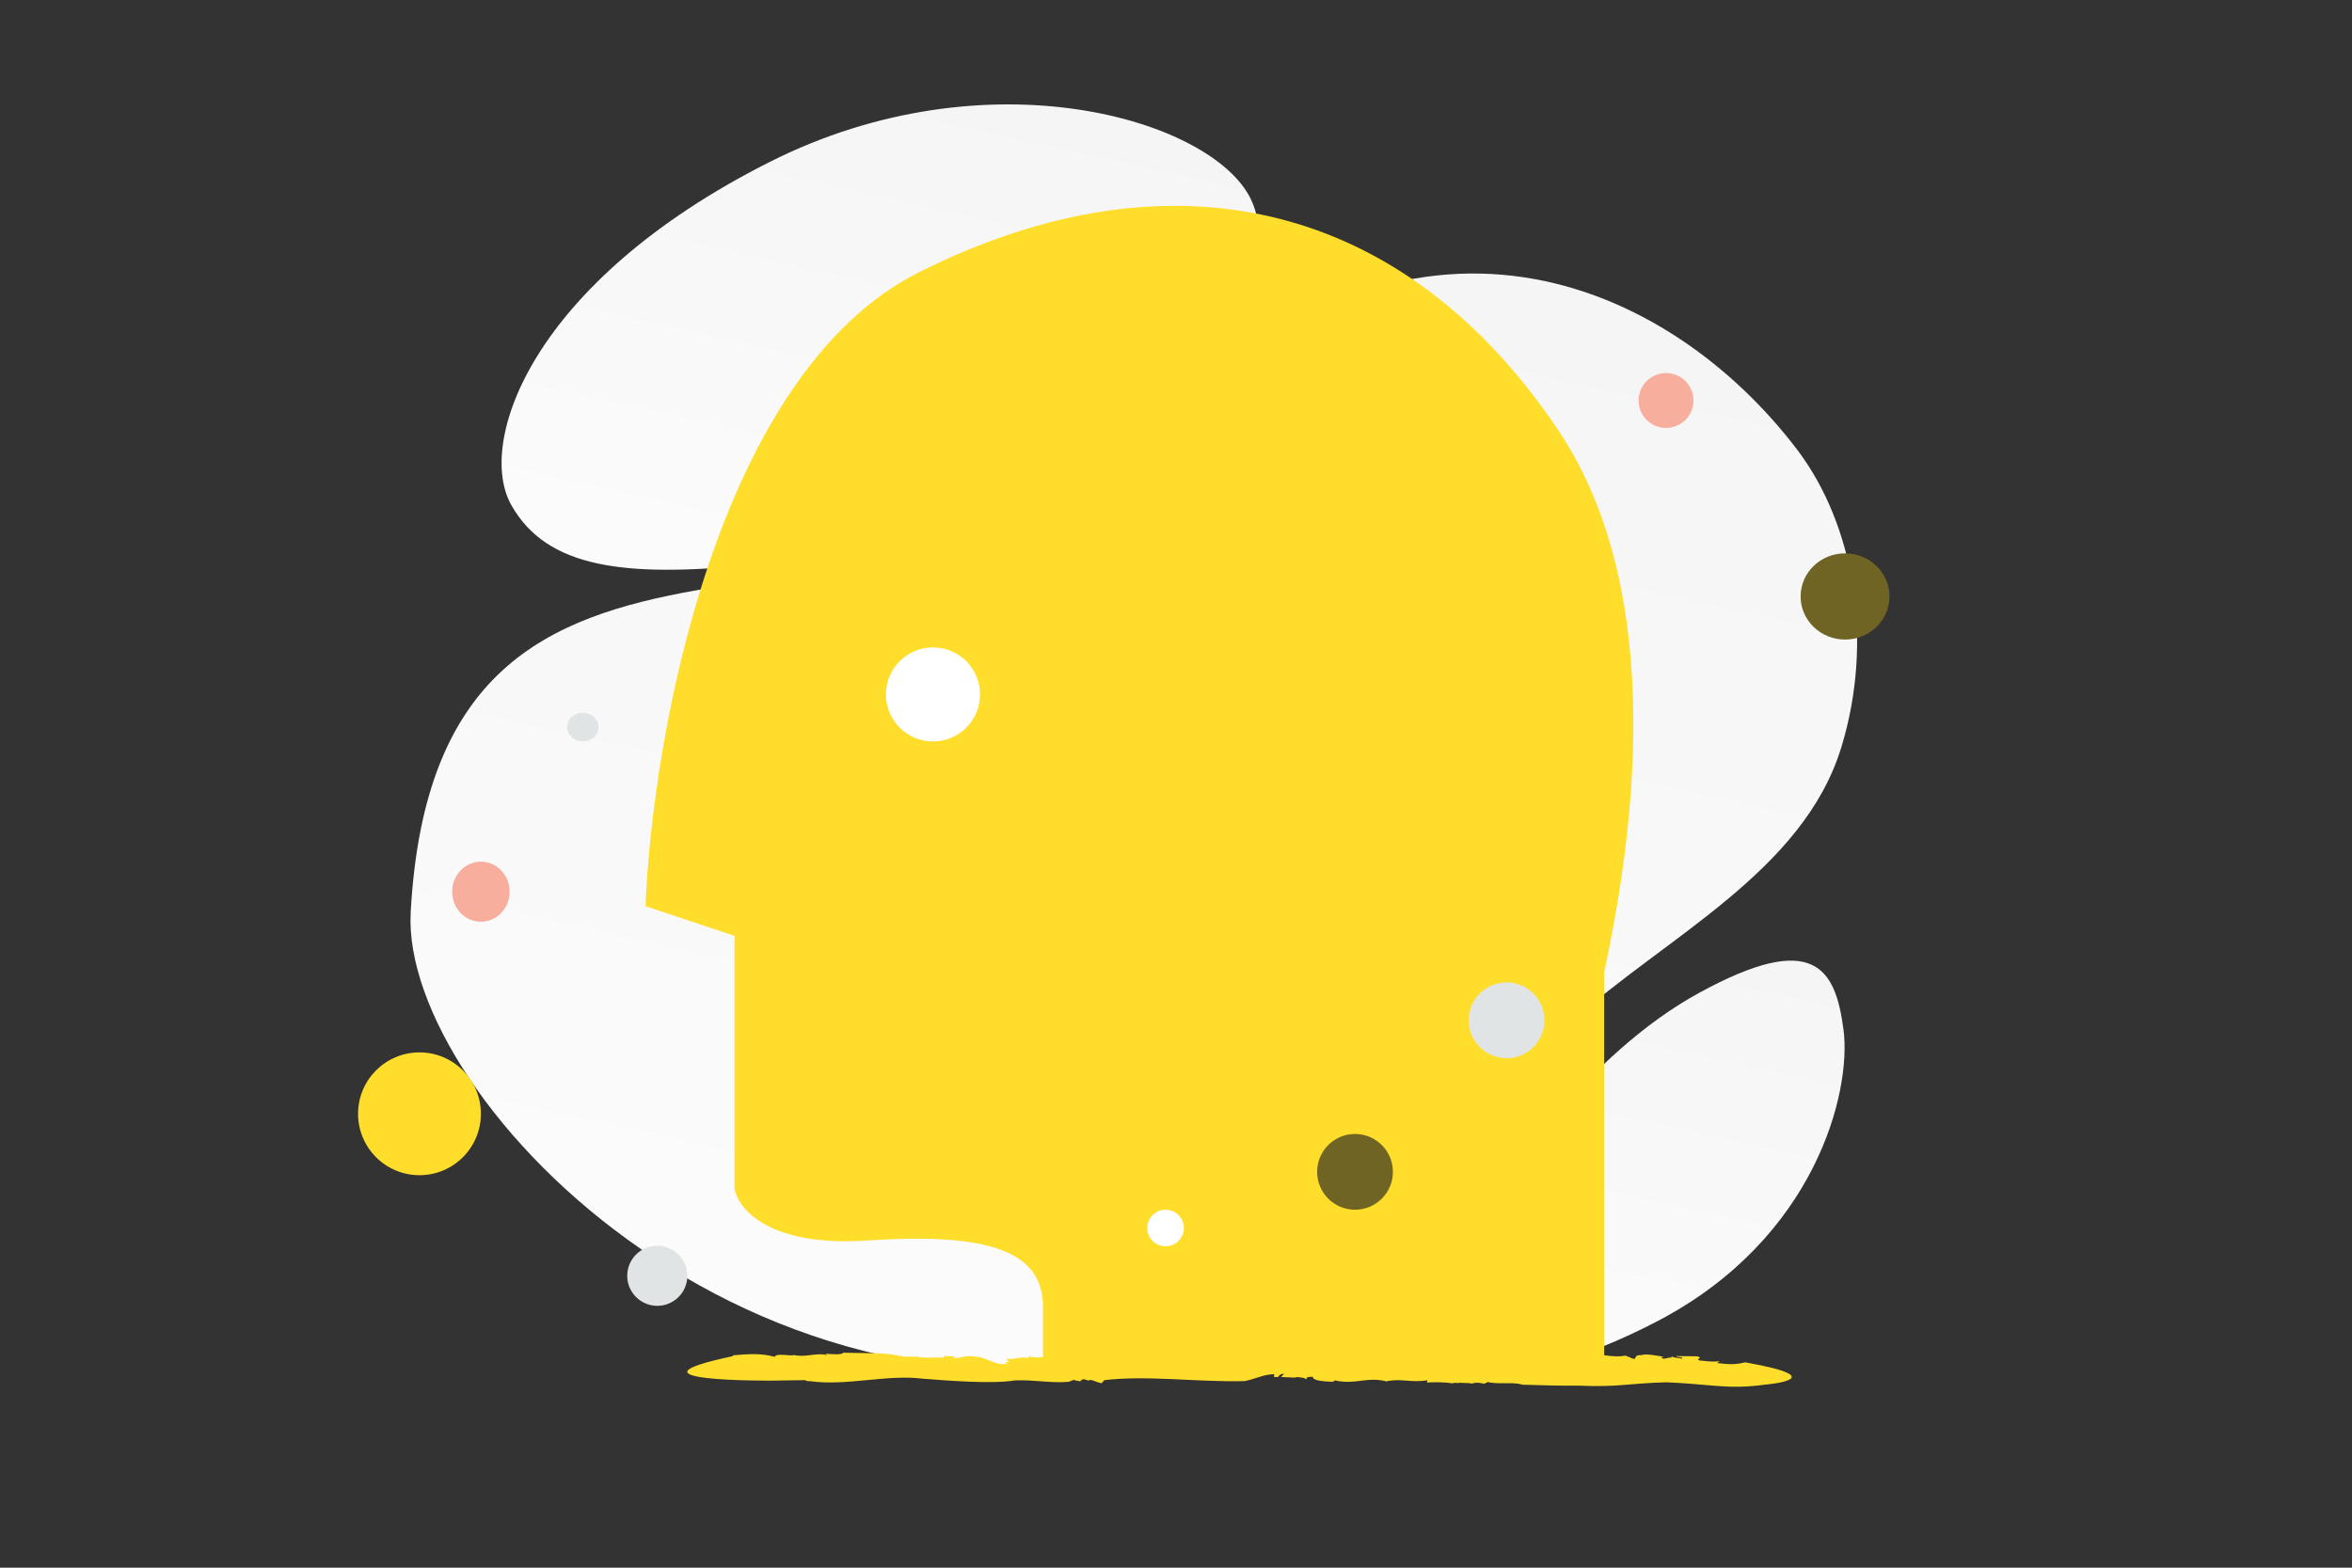 <svg width="900" height="600" viewBox="0 0 900 600" fill="none" xmlns="http://www.w3.org/2000/svg"><rect x="0" y="0" width="900" height="600" fill="#333333" stroke="none"/><path fill="transparent" d="M0 0h900v600H0z"/><path d="M157.151 349.224c-3.894 71.753 136.388 217.654 309.295 163.651 80.418-25.118 73.606-66.809 134.755-121.754 36.449-32.748 88.818-57.511 103.384-105.113 12.583-41.087 4.866-85.25-16.948-113.975-49.061-64.601-148.105-108.837-245.694-7.053-97.59 101.784-274.729-.811-284.792 184.244z" fill="url(#a)"/><path d="M195.606 193.214c13.645 24.352 43.528 27.698 91.404 23.07 36.006-3.486 68.84-6.184 104.849-25.817 25.204-13.732 45.154-32.31 59.715-50.354 15.779-19.548 37.804-41.857 27.007-64.02-14.838-30.447-100.642-56.09-183.961-14.156-91.525 46.078-112.362 107.477-99.014 131.277z" fill="url(#b)"/><path d="M543.362 494.931c31.788-44.471 64.343-91.737 106.965-115.017 43.962-24.025 52.07-9.218 55.113 14.322 3.043 23.54-10.52 79.315-70.517 111.048-60.012 31.744-121.305 31.268-91.561-10.353z" fill="url(#c)"/><path d="M613.83 372.237v150.544H399.096v-22.588c0-21.019-19.975-28.586-67.19-25.41-37.771 2.541-49.635-12.251-50.846-19.965V358.17l-34.049-11.343c2.573-64.734 27.149-203.913 104.871-242.754 97.152-48.55 185.809-26.545 244.243 60.348 43.102 64.095 27.995 159.567 17.705 207.816z" fill="#FFDD2b"/><ellipse rx="17" ry="16.5" transform="matrix(1 0 0 -1 706.011 228.281)" fill="#706425"/><circle r="10.5" transform="matrix(1 0 0 -1 637.511 153.281)" fill="#F8AE9D"/><circle r="23.5" transform="matrix(1 0 0 -1 160.512 426.281)" fill="#FFDD2b"/><ellipse rx="11" ry="11.5" transform="matrix(1 0 0 -1 184.012 341.281)" fill="#F8AE9D"/><ellipse cx="223.012" cy="278.281" rx="6" ry="5.5" transform="rotate(-180 223.012 278.281)" fill="#E1E4E5"/><circle r="11.5" transform="matrix(1 0 0 -1 251.512 488.281)" fill="#E1E4E5"/><circle r="14.5" transform="matrix(1 0 0 -1 576.5 390.5)" fill="#E1E4E5"/><circle cx="357.012" cy="265.781" r="18" fill="#fff"/><path d="m354.651 369.781-.069.551c.023-.022.069-.16.069-.551zm.023 137.902c0 .046 0 .091.023.137 0-.091 0-.114-.023-.137zm-2.733-116.725v-.023c0-.046-.023-.092-.023-.138l.023.161zm10.978 141.392 1.08.069c0-.023-.276-.046-1.08-.069zM637 532.328c.092 0 .183 0 .252-.023-.16 0-.229.023-.252.023zm-231.98 2.733h-.069c-.091 0-.206.023-.275.023l.344-.023z" fill="#B1CBC0"/><path d="M637.682 529.044c-14.49.369-18.324 1.934-33.365 1.29-7.164.092-14.81-.185-21.814-.369-3.329-1.197-9.185 0-13.134-1.013l-1.516.645c-1.355-.369-2.939-.553-4.317-.185l.092.185c-2.021-.461-4.317-.185-5.304-.461l.092.184-2.457-.092.413.277c-3.536-.553-7.164-.553-10.379-.369l.276-.829c-6.866.921-9.369-.737-15.546.277l.092.184c-7.83-2.119-12.354 1.473-20.414-.553 1.011.277-.436.369-.344.645-3.72-.184-7.669-.368-7.738-1.934-2.71 0-2.205.46-2.549 1.105.023-.645-2.342-1.013-4.455-1.013l.965.276-6.062-.276 1.194-1.29c-3.215.369-.827 1.566-3.881 1.29l.046-1.105c-4.432.184-7.05 1.842-11.343 2.671-17.865.46-37.062-2.303-53.663-.369l-.735.829c-.322 1.197-4.593-1.75-5.213-.645l-1.929-.552c-.551.184-1.699.46-.734.737-1.791.092-1.837-.185-3.123-.461l-1.929.737c-7.049.552-13.043-.829-20.459-.553-8.91 1.474-25.695.092-35.362-.644-13.594-1.75-29.392 2.947-43.307.921-.46.184-1.631-.185-1.608-.369l-12.744.184s-61.745.461-14.833-9.394l-.322-.276c6.981-.645 11.366-.737 16.166.552.757-1.566 5.717-.184 7.348-.645l-.161-.092c4.248 1.198 8.748-1.013 12.859.092-.161-.092-.253-.552-1.194-.552 2.985.184 7.072.553 7.302-.369 7.141.277 17.084-.184 21.653 1.29l-.321-.276c2.594 1.013 3.375.184 6.291.644.161-.092.368-.184.322-.276 2.847 1.013 8.289.184 10.562.553l.138-.645 5.649.184-2.113.092c.735 1.658 4.271-1.105 8.359 0 3.834-.184 7.784 3.5 11.756 2.671 1.906.829-1.676-1.289 1.171-.645.092-.921-1.331-.552-.596-1.289 2.778.461 4.569-.921 8.013-.276l.138-.645c4.478 1.289 8.45-.921 11.435.276 4.616.553 3.1-2.026 7.922-.737l1.883-.921c2.067-.184 1.47 1.106 3.766.645-.138-.552 2.893-.46 1.539-1.013 5.166-.921 10.493 1.289 17.313-.276 1.47 1.105 4.914.46 6.016 1.289.184-.46 6.866-.092 3.031-1.197-.321-.092-.918-.092-.872.092l-.46-.645c3.881-1.289 7.05.737 10.908.461-1.149.184-2.664.184-1.654.644l3.582-.092-.734-.552 5.327-.369-.735.737c2.595-.368 3.513-1.566 6.453-.553 1.331.553-2.457.922.275 1.198 3.49-.461 8.703-1.197 13.134-1.382-.413.829.781.737 2.021.921l.138-.644c4.707.921 1.722-1.474 6.406-.737l-.413-.461 1.24 1.474c4.225 1.381 2.273-1.382 6.958.46-1.86-.092-.873 1.474 1.4 1.198l-.574-.645c1.263.184 1.676.461 2.526.276-.758-.368-.39-.921 1.47-.829l-1.24-.829 3.513 1.198c2.71-.737 7.003.184 8.129-.737 0 0 5.832-.461 7.164.553-1.171-.645 2.044-.921 1.125-1.658 1.516.737 5.97 1.289 7.761.552l-.344-.092c6.613-.829 11.297 1.106 17.222.092-.276.829 2.87.369 2.089 1.382 6.131 1.013 11.183-2.118 13.41 1.105 2.802.184 3.307-.737 4.753-.921l-.666-.184c5.236.276 6.751.276 10.632.184 1.929.276 2.25 1.75 5.718 1.382-1.126-.553.298-.461 1.584-.461-.827-.092-1.079-.276.62-.737.23.185.62.277.964.369.023 0 .092-.092.046-.184 2.159.184 1.791.368.781.46.046.092-.023.184-.344.369 2.25-.737 6.268.092 6.544-.922 6.521.277 11.183 1.29 16.602 1.658.62-.552-.666-1.013-2.228-1.197l3.858.184c-.023-.737-2.204-.46-3.398-.552 4.592-1.198 9.46 1.197 14.833.092l1.125.552.322-.092c-.023.277 1.194.737 1.975.829.757-.645-.046-1.474 2.617-1.474 2.113-.644 5.97.277 8.726.645-1.493.092-1.01.461-.367.737 1.331 0 2.089-.645 3.122-.368l.138-.829c-.528.829 3.468.921 3.973 1.197.757-.645-2.067-.553-2.388-1.013 5.327.092 2.663 0 8.013.092 2.848.645-.528.829.85 1.566 2.503.184 4.96.737 7.853.276l-.918.737c4.73.645 7.554.552 10.723-.276 35.178 6.263 7.417 8.565 7.417 8.565-13.915 1.934-21.057-.276-37.543-.921z" fill="#FFDD2b"/><path d="m626.825 420.794-.69.528c.023.023.207-.115.69-.528zm-173.594 13.62-.138.161c.092-.092.138-.138.138-.161zm146.698 7.281.046-.023.138-.161-.184.184z" fill="#B1CBC0"/><path d="M446 477a7 7 0 1 0 0-14 7 7 0 0 0 0 14z" fill="#fff"/><path d="M518.5 463c8.008 0 14.5-6.492 14.5-14.5s-6.492-14.5-14.5-14.5-14.5 6.492-14.5 14.5 6.492 14.5 14.5 14.5z" fill="#706425"/><defs><linearGradient id="a" x1="324.818" y1="779.322" x2="587.223" y2="-404.561" gradientUnits="userSpaceOnUse"><stop stop-color="#fff"/><stop offset="1" stop-color="#EEE"/></linearGradient><linearGradient id="b" x1="287.527" y1="351.038" x2="409.146" y2="-195.47" gradientUnits="userSpaceOnUse"><stop stop-color="#fff"/><stop offset="1" stop-color="#EEE"/></linearGradient><linearGradient id="c" x1="578.857" y1="640.92" x2="683.151" y2="158.612" gradientUnits="userSpaceOnUse"><stop stop-color="#fff"/><stop offset="1" stop-color="#EEE"/></linearGradient></defs></svg>